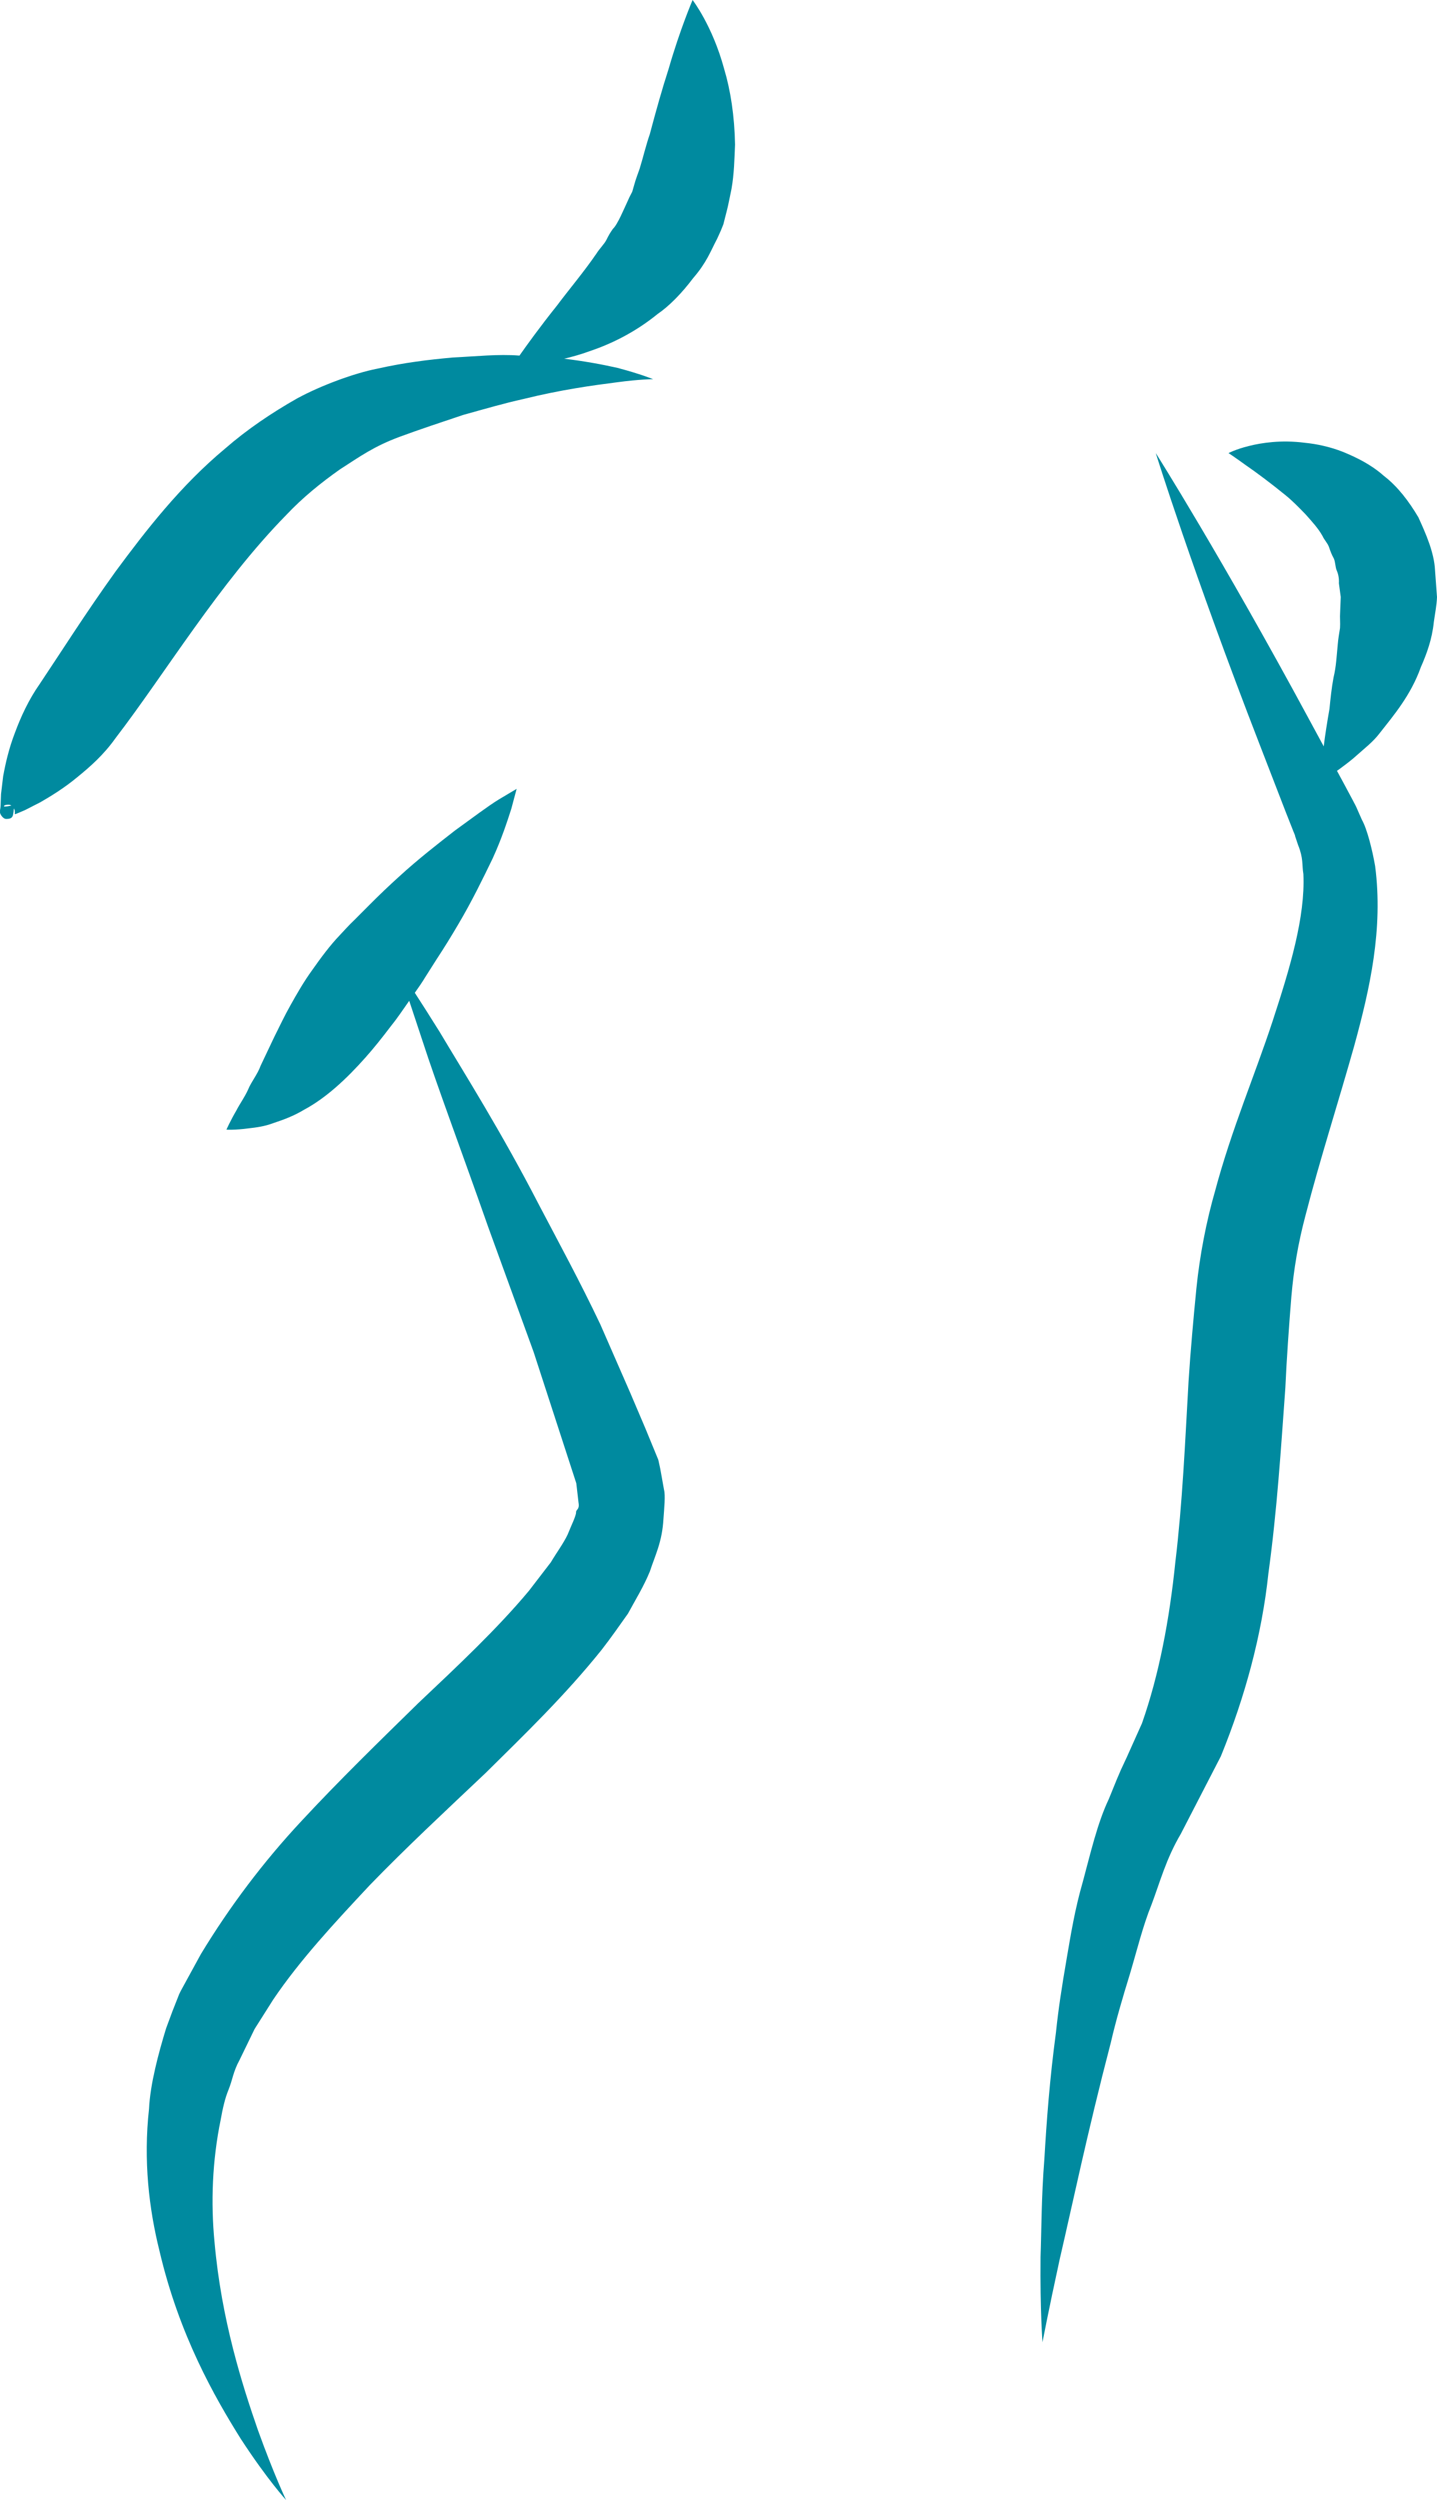 <svg version="1.1" id="图层_1" x="0px" y="0px" width="77.461px" height="134.75px" viewBox="0 0 77.461 134.75" enable-background="new 0 0 77.461 134.75" xml:space="preserve" xmlns="http://www.w3.org/2000/svg" xmlns:xlink="http://www.w3.org/1999/xlink" xmlns:xml="http://www.w3.org/XML/1998/namespace">
  <path fill="#008A9F" d="M37.334,0c0.001,0-0.678,1.578-1.292,3.713c-0.348,1.072-0.685,2.277-1.015,3.52
	c-0.209,0.602-0.356,1.24-0.543,1.846c-0.1,0.297-0.219,0.588-0.299,0.891l-0.101,0.354l-0.028,0.056l-0.126,0.246
	c-0.306,0.66-0.633,1.465-0.891,1.709c-0.136,0.186-0.252,0.387-0.356,0.605c-0.116,0.219-0.367,0.467-0.522,0.713
	c-0.681,0.998-1.485,1.943-2.143,2.824c-0.908,1.134-1.628,2.136-2.017,2.69c-0.006,0-0.011-0.001-0.017-0.001
	c-1.122-0.09-2.314,0.043-3.6,0.105c-1.305,0.121-2.542,0.264-4.063,0.604c-1.182,0.23-2.995,0.887-4.305,1.6
	c-1.367,0.775-2.699,1.672-3.874,2.697c-2.415,2.01-4.273,4.414-5.908,6.625c-1.612,2.242-2.94,4.346-4.101,6.08
	c-0.589,0.838-1.018,1.777-1.33,2.623c-0.326,0.846-0.509,1.656-0.633,2.34c-0.043,0.357-0.082,0.678-0.115,0.957
	c-0.005,0.15-0.01,0.287-0.016,0.414l-0.006,0.193l-0.008,0.107l-0.009,0.07c-0.005,0.025-0.017,0.08-0.016,0.115l0.002,0.063
	c-0.035,0.074,0.145,0.383,0.328,0.381c0.281,0.008,0.316-0.109,0.316-0.1c0.022-0.025,0.032-0.047,0.036-0.059
	c0.014-0.033,0.019-0.063,0.025-0.088l0.021-0.135c0.007-0.073,0.012-0.132,0.016-0.184c0.04,0.068,0.065,0.135,0.051,0.162
	l0.007,0.047c0.002,0.027-0.007,0.072-0.009,0.088l0.018,0.01c0.013,0.006,0.038-0.008,0.056-0.014l0.145-0.059
	c0.105-0.047,0.223-0.098,0.349-0.15c0.24-0.123,0.515-0.264,0.823-0.422c0.588-0.34,1.281-0.766,1.969-1.336
	c0.699-0.568,1.433-1.209,2.077-2.119c2.674-3.484,5.576-8.33,9.205-12.029c0.893-0.947,1.879-1.74,2.889-2.453
	c1.109-0.713,1.818-1.232,3.207-1.752c1.049-0.387,2.342-0.818,3.434-1.182c1.139-0.316,2.224-0.633,3.243-0.857
	c2.034-0.504,3.784-0.742,5.025-0.9c1.243-0.17,1.975-0.17,1.975-0.17s-0.672-0.279-1.922-0.609
	c-0.753-0.171-1.74-0.359-2.876-0.495c0.412-0.097,0.849-0.217,1.318-0.386c1.167-0.389,2.471-1.008,3.721-2.025
	c0.622-0.424,1.298-1.113,1.916-1.934c0.738-0.855,0.941-1.459,1.297-2.131l0.115-0.254l0.057-0.127l0.029-0.064l0.128-0.32
	l0.01-0.039l0.159-0.623c0.11-0.414,0.181-0.836,0.27-1.248c0.146-0.82,0.157-1.617,0.191-2.389
	c-0.026-1.531-0.241-2.928-0.589-4.088C38.402,1.379,37.334,0,37.334,0z M0.598,43.424c-0.054,0.008-0.119,0.021-0.195,0.037
	l-0.12,0.012c-0.021,0-0.042,0-0.058-0.004c-0.01,0-0.016-0.008-0.01-0.021c-0.014,0.021,0.001-0.084,0.264-0.074
	c0.046-0.002,0.092,0.018,0.134,0.048C0.607,43.422,0.604,43.422,0.598,43.424z M35.794,80.299c0.082,0.289,0.007,1.039-0.029,1.553
	c-0.07,1.264-0.443,1.959-0.734,2.85c-0.336,0.82-0.772,1.516-1.179,2.27c-0.46,0.652-0.93,1.32-1.417,1.949
	c-1.975,2.463-4.146,4.557-6.259,6.645c-2.154,2.039-4.288,4.023-6.246,6.047c-1.917,2.049-3.77,4.045-5.2,6.162
	c-0.337,0.535-0.673,1.064-1.005,1.588c-0.274,0.564-0.545,1.123-0.813,1.674c-0.345,0.629-0.374,1.061-0.59,1.592
	c-0.201,0.486-0.322,1.047-0.424,1.617c-0.461,2.234-0.538,4.498-0.335,6.592c0.37,4.205,1.501,7.725,2.339,10.141
	c0.872,2.42,1.519,3.773,1.519,3.773s-1.014-1.102-2.451-3.311c-1.387-2.221-3.308-5.557-4.374-10.119
	c-0.564-2.264-0.874-4.871-0.562-7.656c0.059-1.32,0.513-3.01,0.92-4.338l0.35-0.943l0.186-0.471l0.093-0.236l0.047-0.119
	l0.023-0.061l0.099-0.201c0.355-0.65,0.712-1.307,1.075-1.967c1.548-2.557,3.373-4.98,5.427-7.18
	c2.043-2.201,4.192-4.291,6.296-6.352c2.134-2.018,4.258-4.008,5.966-6.057l1.179-1.535c0.295-0.5,0.671-1.004,0.901-1.486
	c0.177-0.449,0.471-1.039,0.456-1.207c0.005-0.18,0.201-0.127,0.133-0.527l-0.12-1.037c-0.799-2.457-1.569-4.828-2.301-7.078
	c-0.864-2.377-1.681-4.619-2.434-6.695c-1.464-4.176-2.769-7.641-3.571-10.119c-0.276-0.833-0.508-1.534-0.7-2.113
	c-0.35,0.498-0.659,0.964-1.02,1.408c-0.418,0.551-0.883,1.141-1.357,1.67c-0.972,1.094-2.089,2.152-3.282,2.789
	c-0.561,0.342-1.144,0.553-1.648,0.719c-0.493,0.189-0.959,0.244-1.344,0.289c-0.755,0.102-1.202,0.07-1.202,0.07
	s0.19-0.439,0.55-1.059c0.166-0.328,0.412-0.656,0.61-1.084c0.182-0.453,0.5-0.801,0.69-1.318c0.222-0.471,0.464-0.977,0.719-1.516
	c0.256-0.506,0.549-1.139,0.88-1.723c0.353-0.629,0.709-1.258,1.178-1.906c0.454-0.648,0.97-1.342,1.479-1.871
	c0.258-0.277,0.512-0.559,0.79-0.822l0.831-0.834c0.52-0.523,1.046-1.023,1.571-1.498c1.044-0.957,2.113-1.785,3.031-2.5
	c0.955-0.688,1.746-1.291,2.347-1.662c0.616-0.365,0.968-0.576,0.968-0.576s-0.105,0.395-0.291,1.086
	c-0.217,0.67-0.52,1.617-1.012,2.686c-0.511,1.053-1.109,2.291-1.854,3.547c-0.368,0.629-0.765,1.27-1.184,1.908l-0.584,0.92
	c-0.174,0.293-0.371,0.569-0.565,0.846c0.354,0.546,0.803,1.248,1.333,2.098c1.331,2.234,3.325,5.385,5.37,9.35
	c1.038,1.979,2.195,4.102,3.297,6.424c0.523,1.193,1.058,2.42,1.606,3.674c0.27,0.633,0.54,1.27,0.815,1.914l0.402,0.977l0.202,0.49
	l0.101,0.248l0.101,0.461l0.023,0.127L35.794,80.299z M77.461,32.184c-0.017,0.461-0.111,0.902-0.172,1.348
	c-0.091,0.912-0.378,1.699-0.698,2.426c-0.542,1.523-1.474,2.609-2.22,3.561c-0.363,0.477-0.82,0.82-1.185,1.15
	c-0.359,0.33-0.718,0.586-1,0.797c-0.043,0.031-0.076,0.053-0.117,0.082c0.126,0.233,0.25,0.461,0.378,0.698l0.479,0.896
	c0.097,0.201,0.115,0.184,0.278,0.572l0.21,0.475c0.282,0.496,0.562,1.633,0.712,2.492c0.441,3.4-0.281,6.604-1.124,9.68
	c-0.863,3.07-1.85,6.129-2.62,9.115c-0.404,1.512-0.644,2.936-0.772,4.42c-0.133,1.652-0.25,3.299-0.324,4.912
	c-0.234,3.254-0.451,6.643-0.912,9.986c-0.352,3.344-1.273,6.701-2.564,9.869c-0.733,1.42-1.454,2.816-2.158,4.182
	c-0.795,1.35-1.113,2.572-1.573,3.797c-0.478,1.174-0.804,2.531-1.18,3.785c-0.388,1.258-0.747,2.48-1.025,3.686
	c-1.245,4.766-2.091,8.824-2.75,11.656c-0.619,2.838-0.928,4.48-0.929,4.48c0,0-0.132-1.67-0.105-4.598
	c0.053-1.461,0.043-3.24,0.206-5.271c0.118-2.035,0.288-4.332,0.625-6.83c0.127-1.252,0.332-2.557,0.565-3.906
	c0.232-1.355,0.449-2.721,0.891-4.246c0.402-1.486,0.774-3.129,1.395-4.434l0.425-1.045l0.224-0.523l0.315-0.676
	c0.271-0.605,0.546-1.217,0.822-1.834c0.921-2.623,1.48-5.574,1.802-8.723c0.377-3.127,0.519-6.367,0.709-9.725
	c0.111-1.699,0.261-3.355,0.422-4.994c0.183-1.799,0.539-3.625,1.009-5.256c0.889-3.328,2.165-6.295,3.106-9.17
	c0.931-2.846,1.758-5.59,1.652-7.906c-0.088-0.535,0.015-0.814-0.29-1.578l-0.165-0.492c0.048,0.066-0.099-0.254-0.137-0.365
	l-0.372-0.943c-0.484-1.254-0.952-2.463-1.402-3.627c-3.605-9.293-5.592-15.688-5.592-15.688s3.569,5.648,8.297,14.412
	c0.248,0.458,0.502,0.927,0.758,1.4c0.07-0.589,0.178-1.273,0.309-2.018c0.053-0.547,0.113-1.125,0.221-1.705
	c0.143-0.58,0.167-1.178,0.225-1.768c0.024-0.299,0.075-0.592,0.123-0.889c0.021-0.293-0.016-0.564,0.006-0.844l0.033-0.828
	l-0.1-0.74c0.015-0.266-0.031-0.494-0.119-0.695c-0.083-0.205-0.065-0.455-0.161-0.654c-0.106-0.189-0.186-0.395-0.256-0.611
	c-0.08-0.213-0.251-0.375-0.35-0.594c-0.228-0.41-0.576-0.785-0.914-1.166c-0.358-0.369-0.726-0.75-1.125-1.066
	c-0.784-0.637-1.546-1.205-2.108-1.59c-0.555-0.404-0.916-0.641-0.916-0.641s0.376-0.203,1.088-0.381
	c0.707-0.178,1.749-0.338,3.023-0.176c0.64,0.066,1.343,0.209,2.071,0.496c0.712,0.295,1.501,0.674,2.189,1.287
	c0.739,0.566,1.34,1.354,1.861,2.232c0.405,0.885,0.852,1.896,0.899,2.85L77.461,32.184z" class="color c1"/>
</svg>